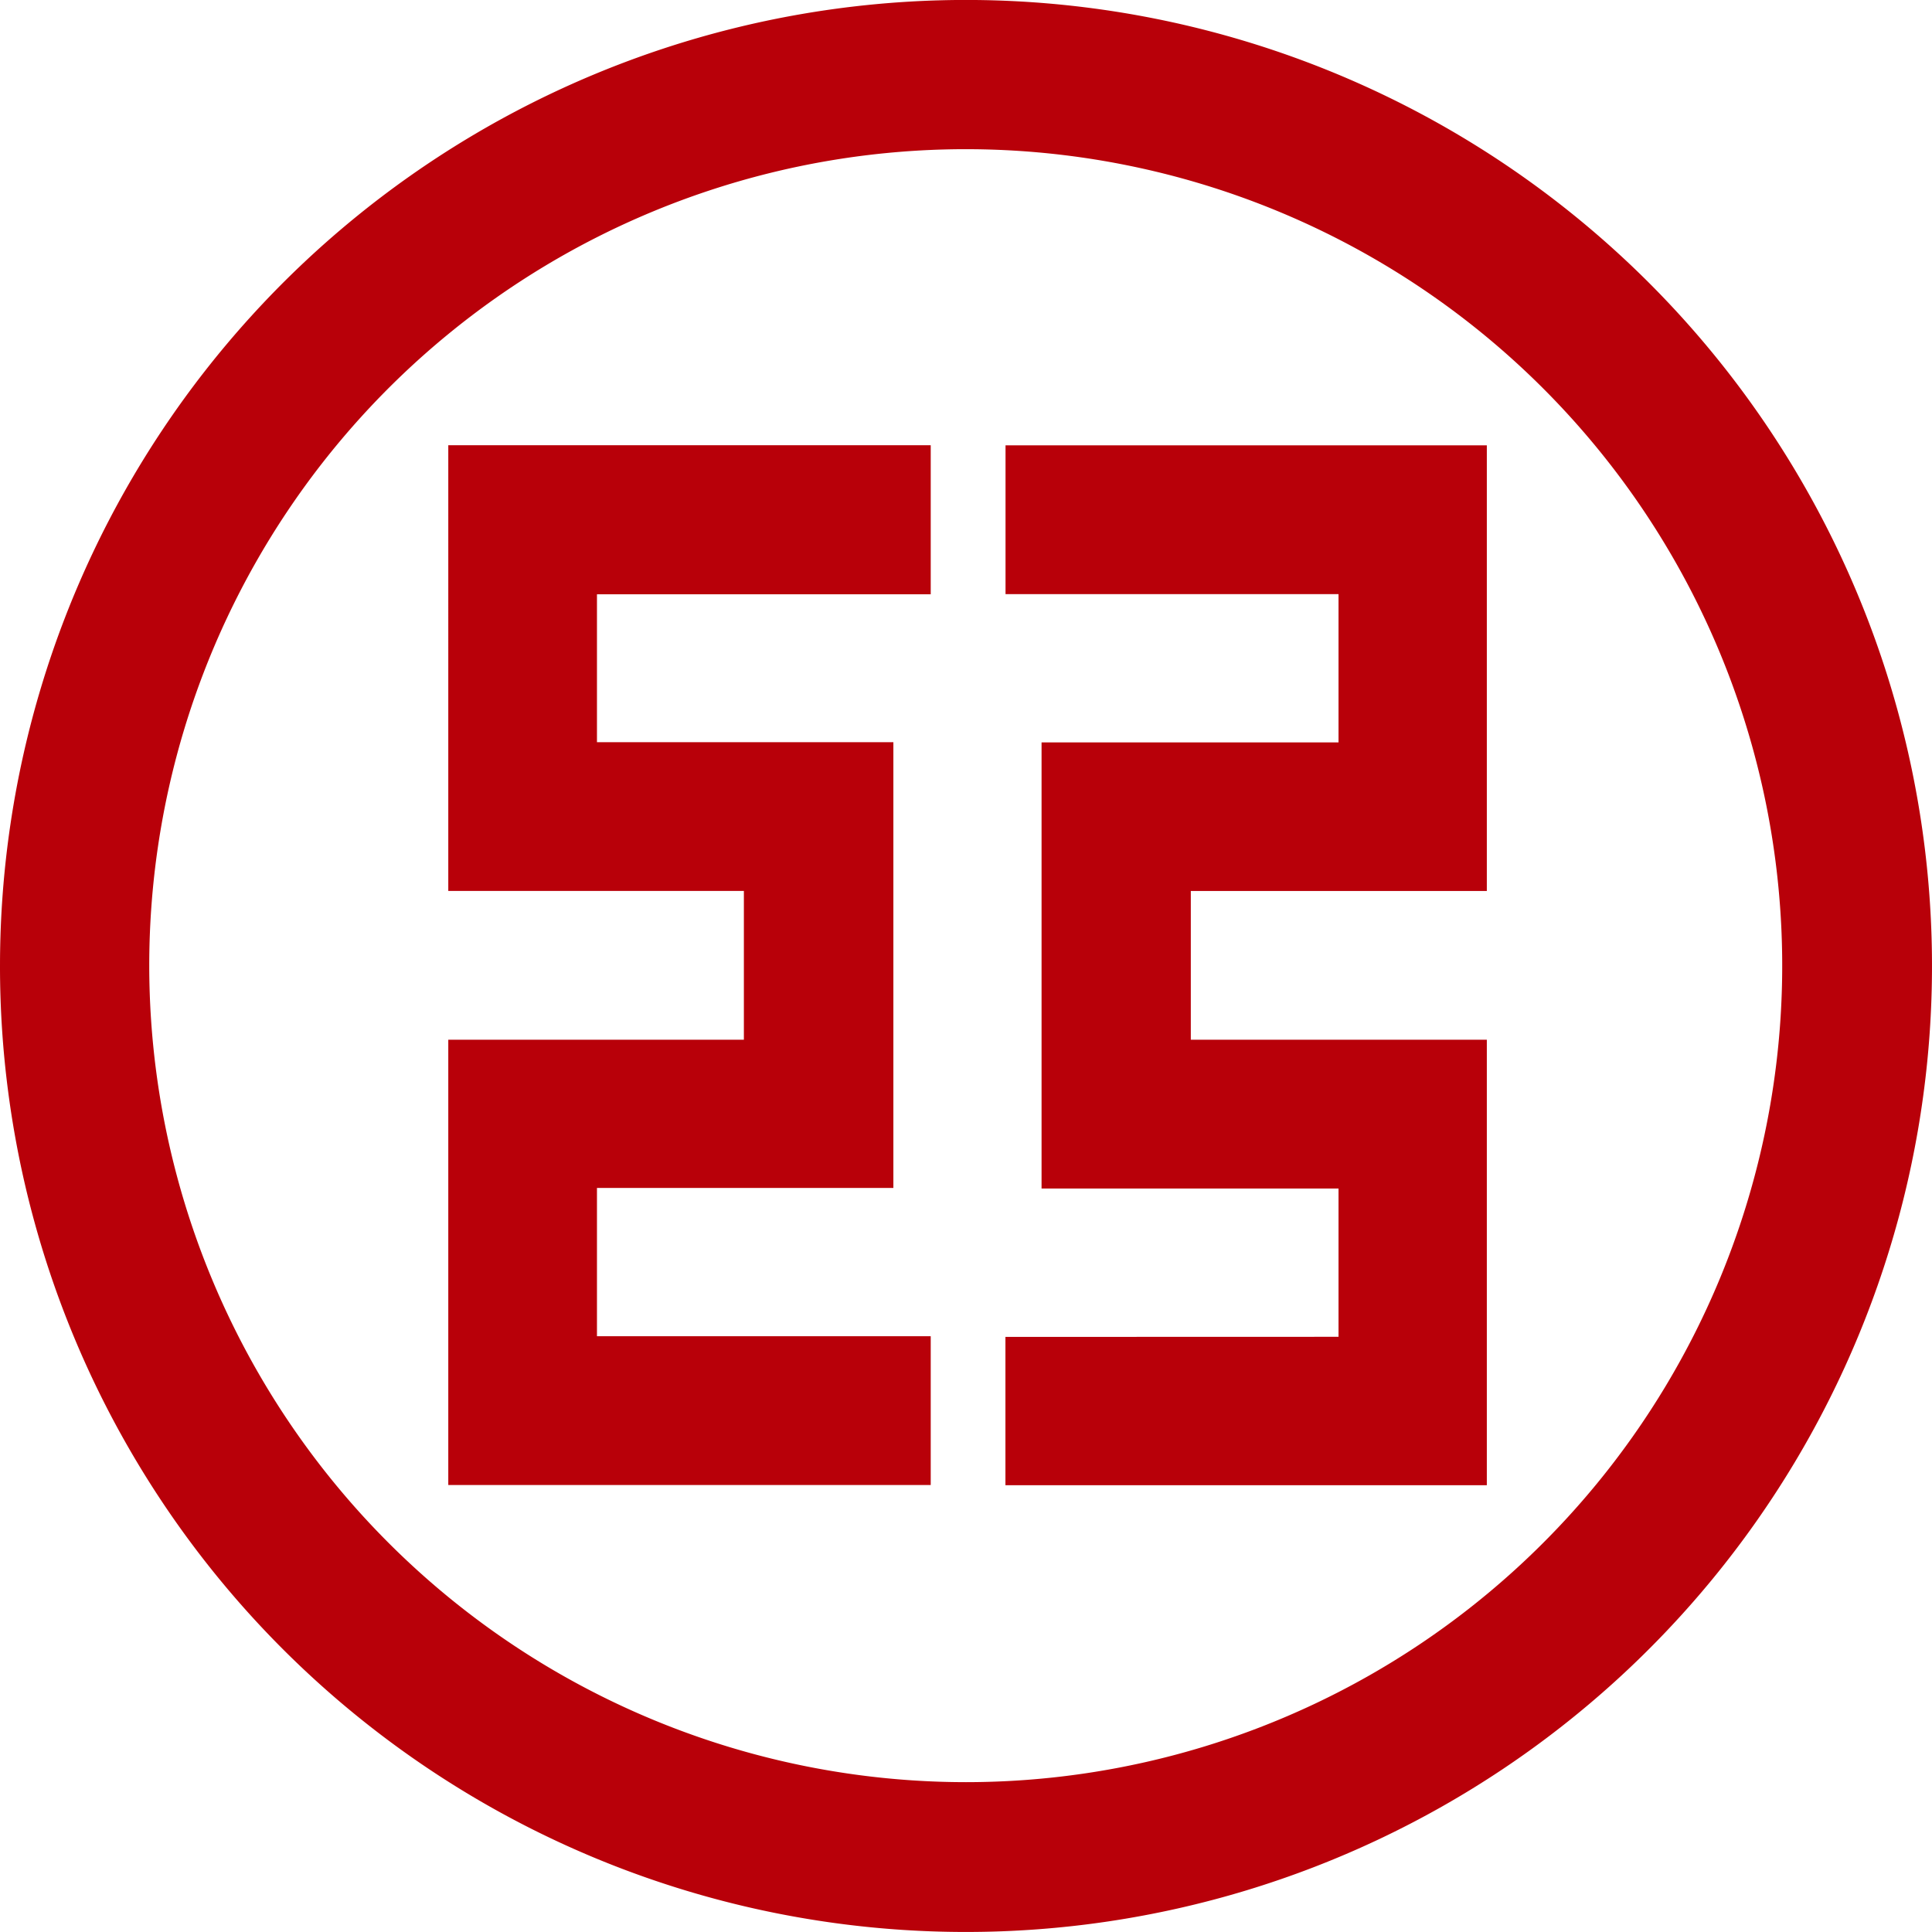 <svg xmlns="http://www.w3.org/2000/svg" width="100" height="99.998" viewBox="0 0 100 99.998">
    <path data-name="패스 1515" d="M1269.116 2571.143v-7.715h-24.971V2586.499h15.3v7.7h-15.3v23.047h24.971v-7.7h-17.275v-7.676h15.342v-23.07h-15.342v-7.656zm-48.174 19.238a50 50 0 1 1 50 50 49.982 49.982 0 0 1-50-50zm7.725 0a42.261 42.261 0 1 1 42.275 42.246 42.288 42.288 0 0 1-42.275-42.246zm44.316 19.2v7.676h24.917V2594.2h-15.322v-7.7h15.322v-23.066h-24.912v7.7h17.236v7.676h-15.371v23.09h15.371v7.676z" transform="translate(-1220.942 -2540.383)" style="fill:#b80009;fill-rule:evenodd"/>
</svg>
